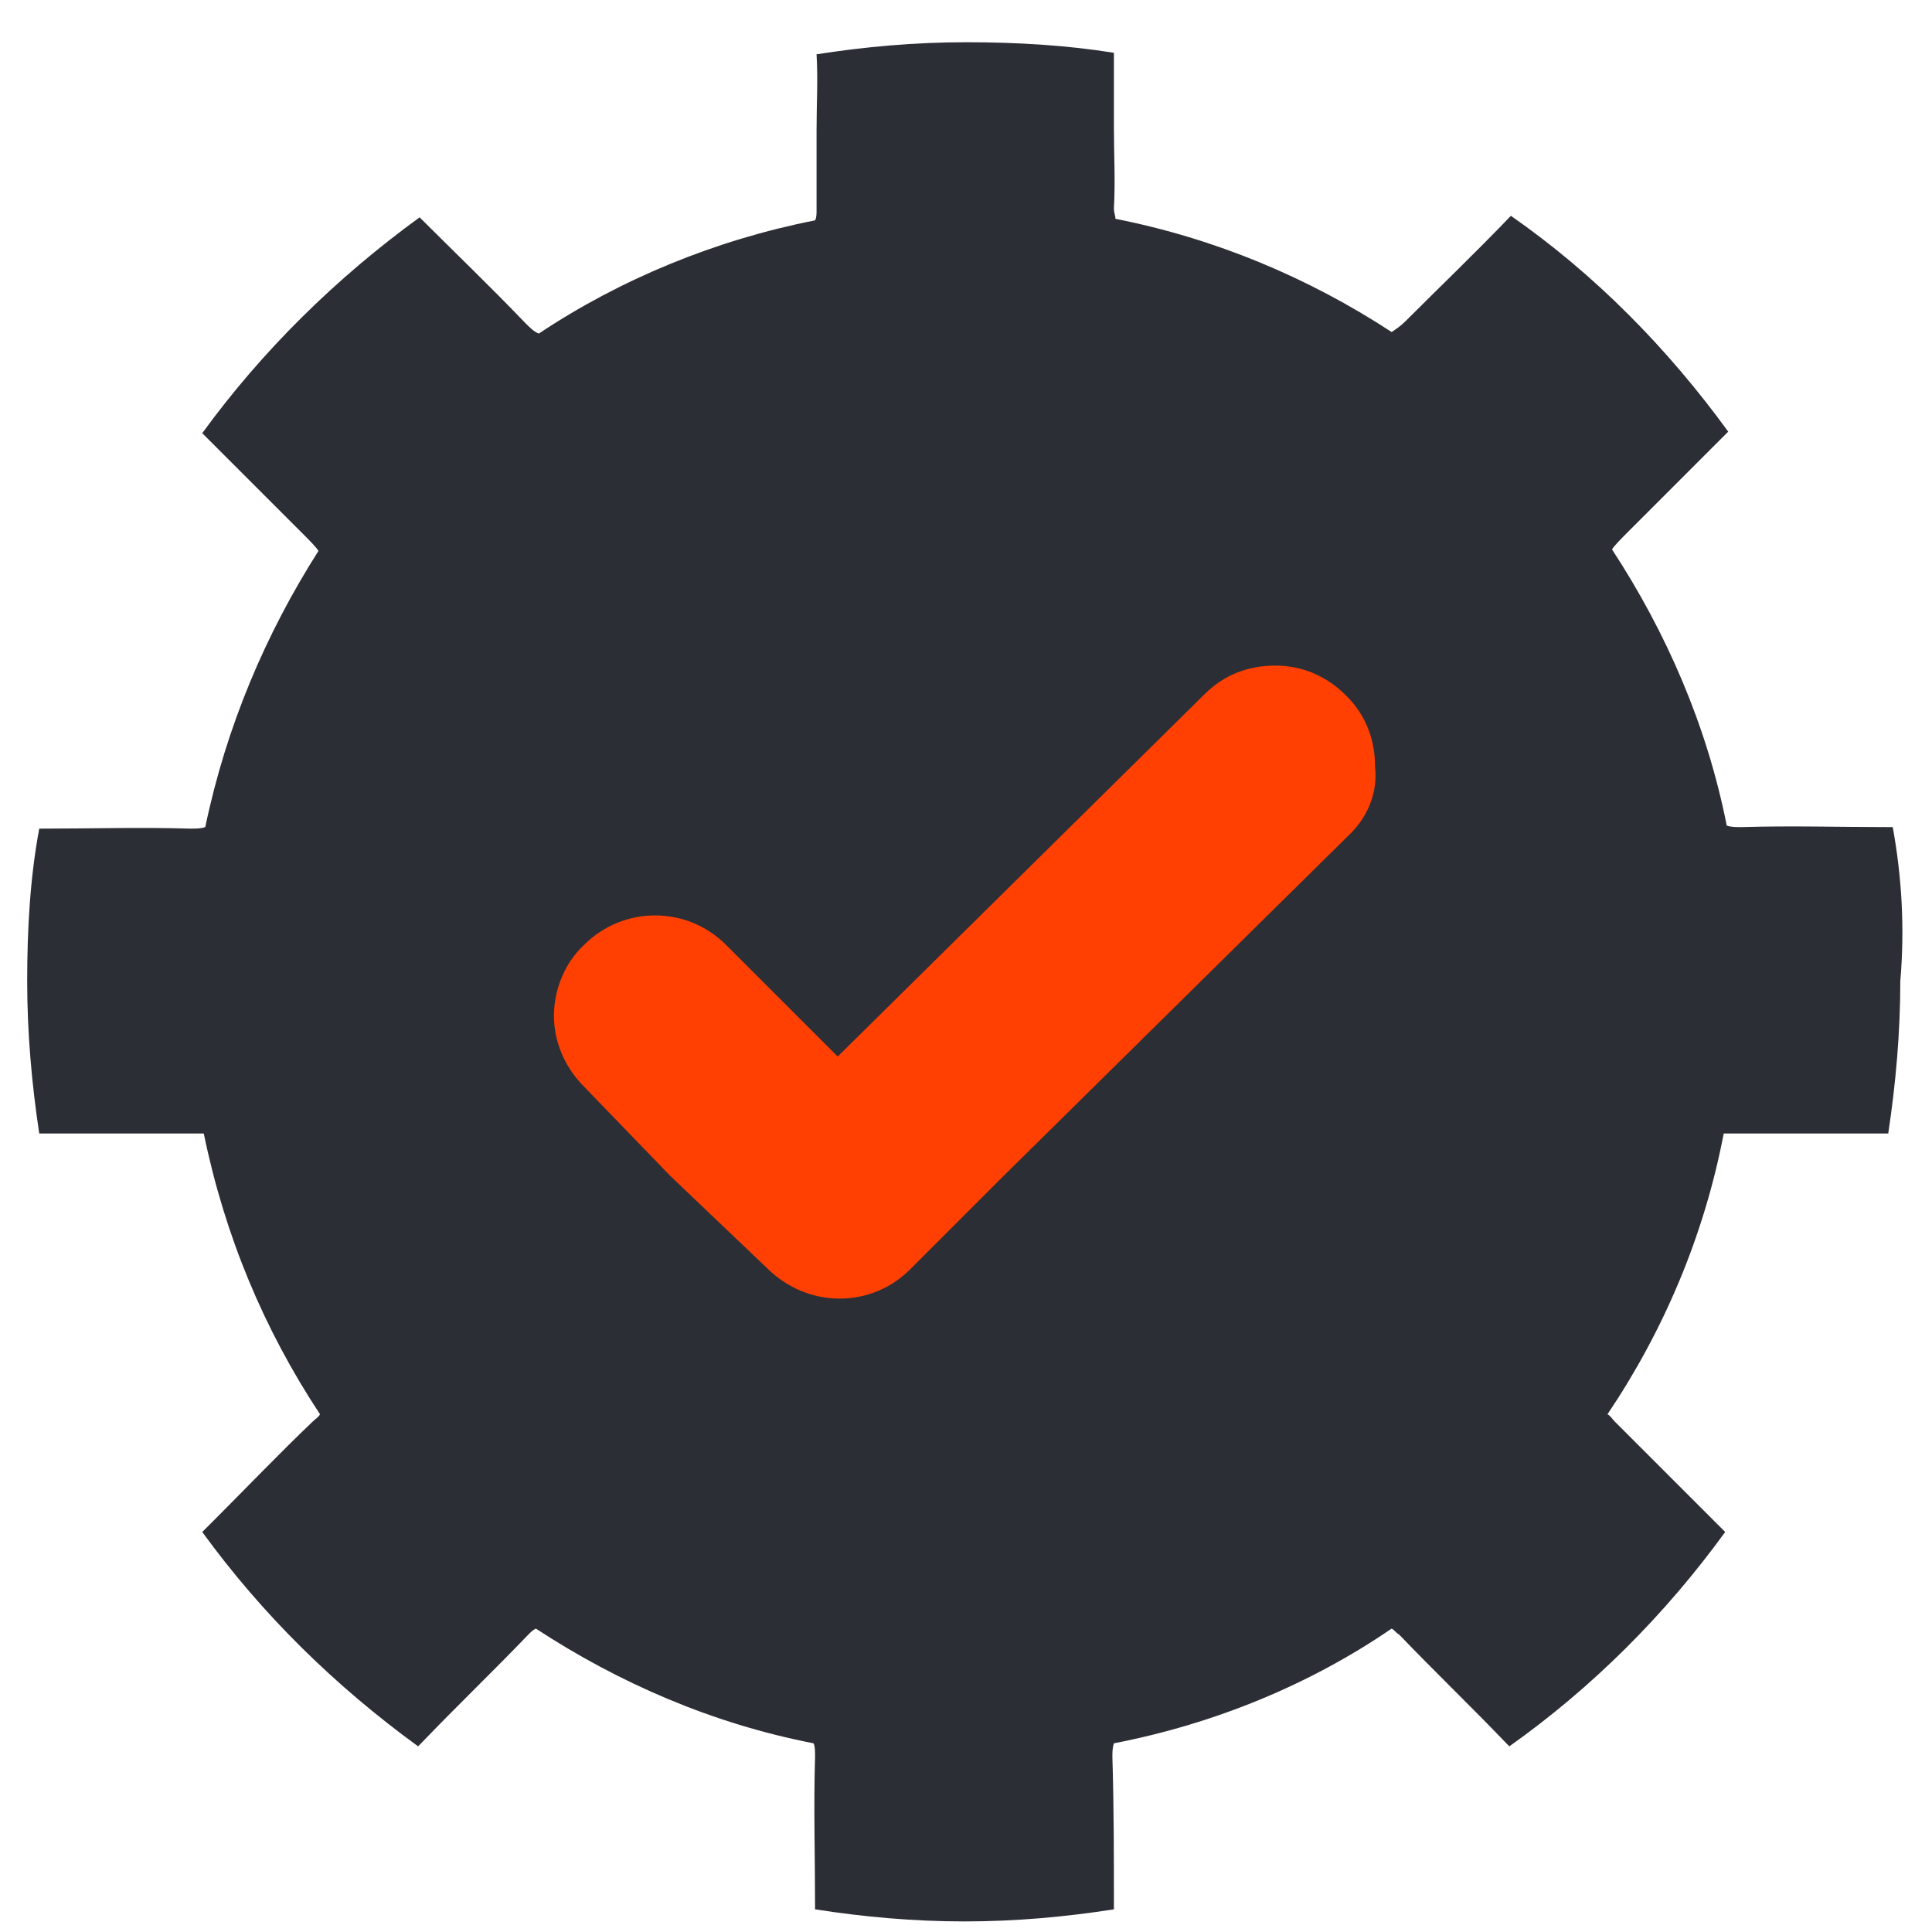<svg width="57" height="57" viewBox="0 0 57 57" fill="none" xmlns="http://www.w3.org/2000/svg">
<circle cx="28.5" cy="29.338" r="20.118" fill="#FF4002"/>
<path d="M55.842 24.402H55.753C54.284 24.402 52.859 24.358 51.389 24.402C51.211 24.402 51.077 24.402 50.944 24.358C50.365 21.419 49.163 18.658 47.559 16.209C47.648 16.075 47.827 15.897 48.049 15.674C49.029 14.694 50.009 13.715 50.988 12.735C49.207 10.286 47.069 8.104 44.576 6.367C43.552 7.436 42.483 8.46 41.459 9.484C41.325 9.618 41.191 9.707 41.058 9.796C38.609 8.193 35.848 7.035 32.909 6.456C32.909 6.367 32.864 6.278 32.864 6.145C32.909 5.343 32.864 4.586 32.864 3.784C32.864 3.027 32.864 2.315 32.864 1.558C31.484 1.335 30.014 1.246 28.5 1.246C26.986 1.246 25.516 1.38 24.091 1.602C24.136 2.359 24.091 3.072 24.091 3.829C24.091 4.63 24.091 5.388 24.091 6.189C24.091 6.323 24.091 6.412 24.047 6.501C21.108 7.08 18.302 8.238 15.898 9.841C15.764 9.796 15.63 9.662 15.497 9.529C14.473 8.46 13.404 7.436 12.38 6.412C9.93 8.193 7.748 10.331 5.967 12.78C6.947 13.759 7.927 14.739 8.906 15.719C9.129 15.941 9.307 16.119 9.396 16.253C7.838 18.702 6.68 21.419 6.056 24.402C5.923 24.447 5.789 24.447 5.611 24.447C4.141 24.402 2.716 24.447 1.247 24.447H1.158C0.891 25.872 0.802 27.386 0.802 28.945C0.802 30.459 0.935 31.973 1.158 33.442C1.202 33.442 1.291 33.442 1.336 33.442C2.85 33.442 4.364 33.442 5.878 33.442C5.923 33.442 5.967 33.442 6.012 33.442C6.635 36.47 7.793 39.231 9.441 41.725C9.396 41.814 9.307 41.859 9.218 41.948C8.238 42.883 7.259 43.907 6.279 44.887C6.145 45.02 6.056 45.109 5.967 45.198C7.748 47.648 9.886 49.741 12.335 51.522L12.424 51.433C13.448 50.364 14.562 49.295 15.586 48.227C15.675 48.138 15.72 48.093 15.809 48.048C18.258 49.652 21.019 50.854 24.002 51.433C24.047 51.522 24.047 51.656 24.047 51.834C24.002 53.303 24.047 54.773 24.047 56.242V56.331C25.472 56.554 26.941 56.688 28.456 56.688C29.97 56.688 31.439 56.554 32.864 56.331V56.242C32.864 54.773 32.864 53.303 32.819 51.834C32.819 51.7 32.819 51.566 32.864 51.433C35.848 50.854 38.653 49.696 41.058 48.048C41.147 48.093 41.191 48.182 41.281 48.227C42.305 49.295 43.418 50.364 44.442 51.433C44.487 51.477 44.487 51.477 44.531 51.522C46.98 49.785 49.118 47.648 50.899 45.198C50.81 45.109 50.721 45.02 50.587 44.887C49.608 43.907 48.628 42.927 47.648 41.948C47.559 41.859 47.515 41.77 47.426 41.725C49.074 39.276 50.276 36.47 50.855 33.442C50.899 33.442 50.944 33.442 50.988 33.442C52.502 33.442 54.016 33.442 55.531 33.442C55.575 33.442 55.664 33.442 55.709 33.442C55.931 31.973 56.065 30.459 56.065 28.945C56.199 27.386 56.109 25.872 55.842 24.402ZM39.766 24.669L29.613 34.689L26.852 37.45C25.695 38.608 23.824 38.608 22.622 37.406L19.772 34.689L17.234 32.062C16.655 31.483 16.343 30.726 16.343 29.969C16.343 29.212 16.655 28.41 17.234 27.876C18.391 26.718 20.262 26.718 21.419 27.876L24.715 31.171L35.536 20.484C36.115 19.905 36.827 19.637 37.629 19.637C38.431 19.637 39.143 19.949 39.722 20.528C40.301 21.107 40.568 21.82 40.568 22.621C40.657 23.378 40.345 24.135 39.766 24.669Z" fill="#2B2E35"/>
</svg>
